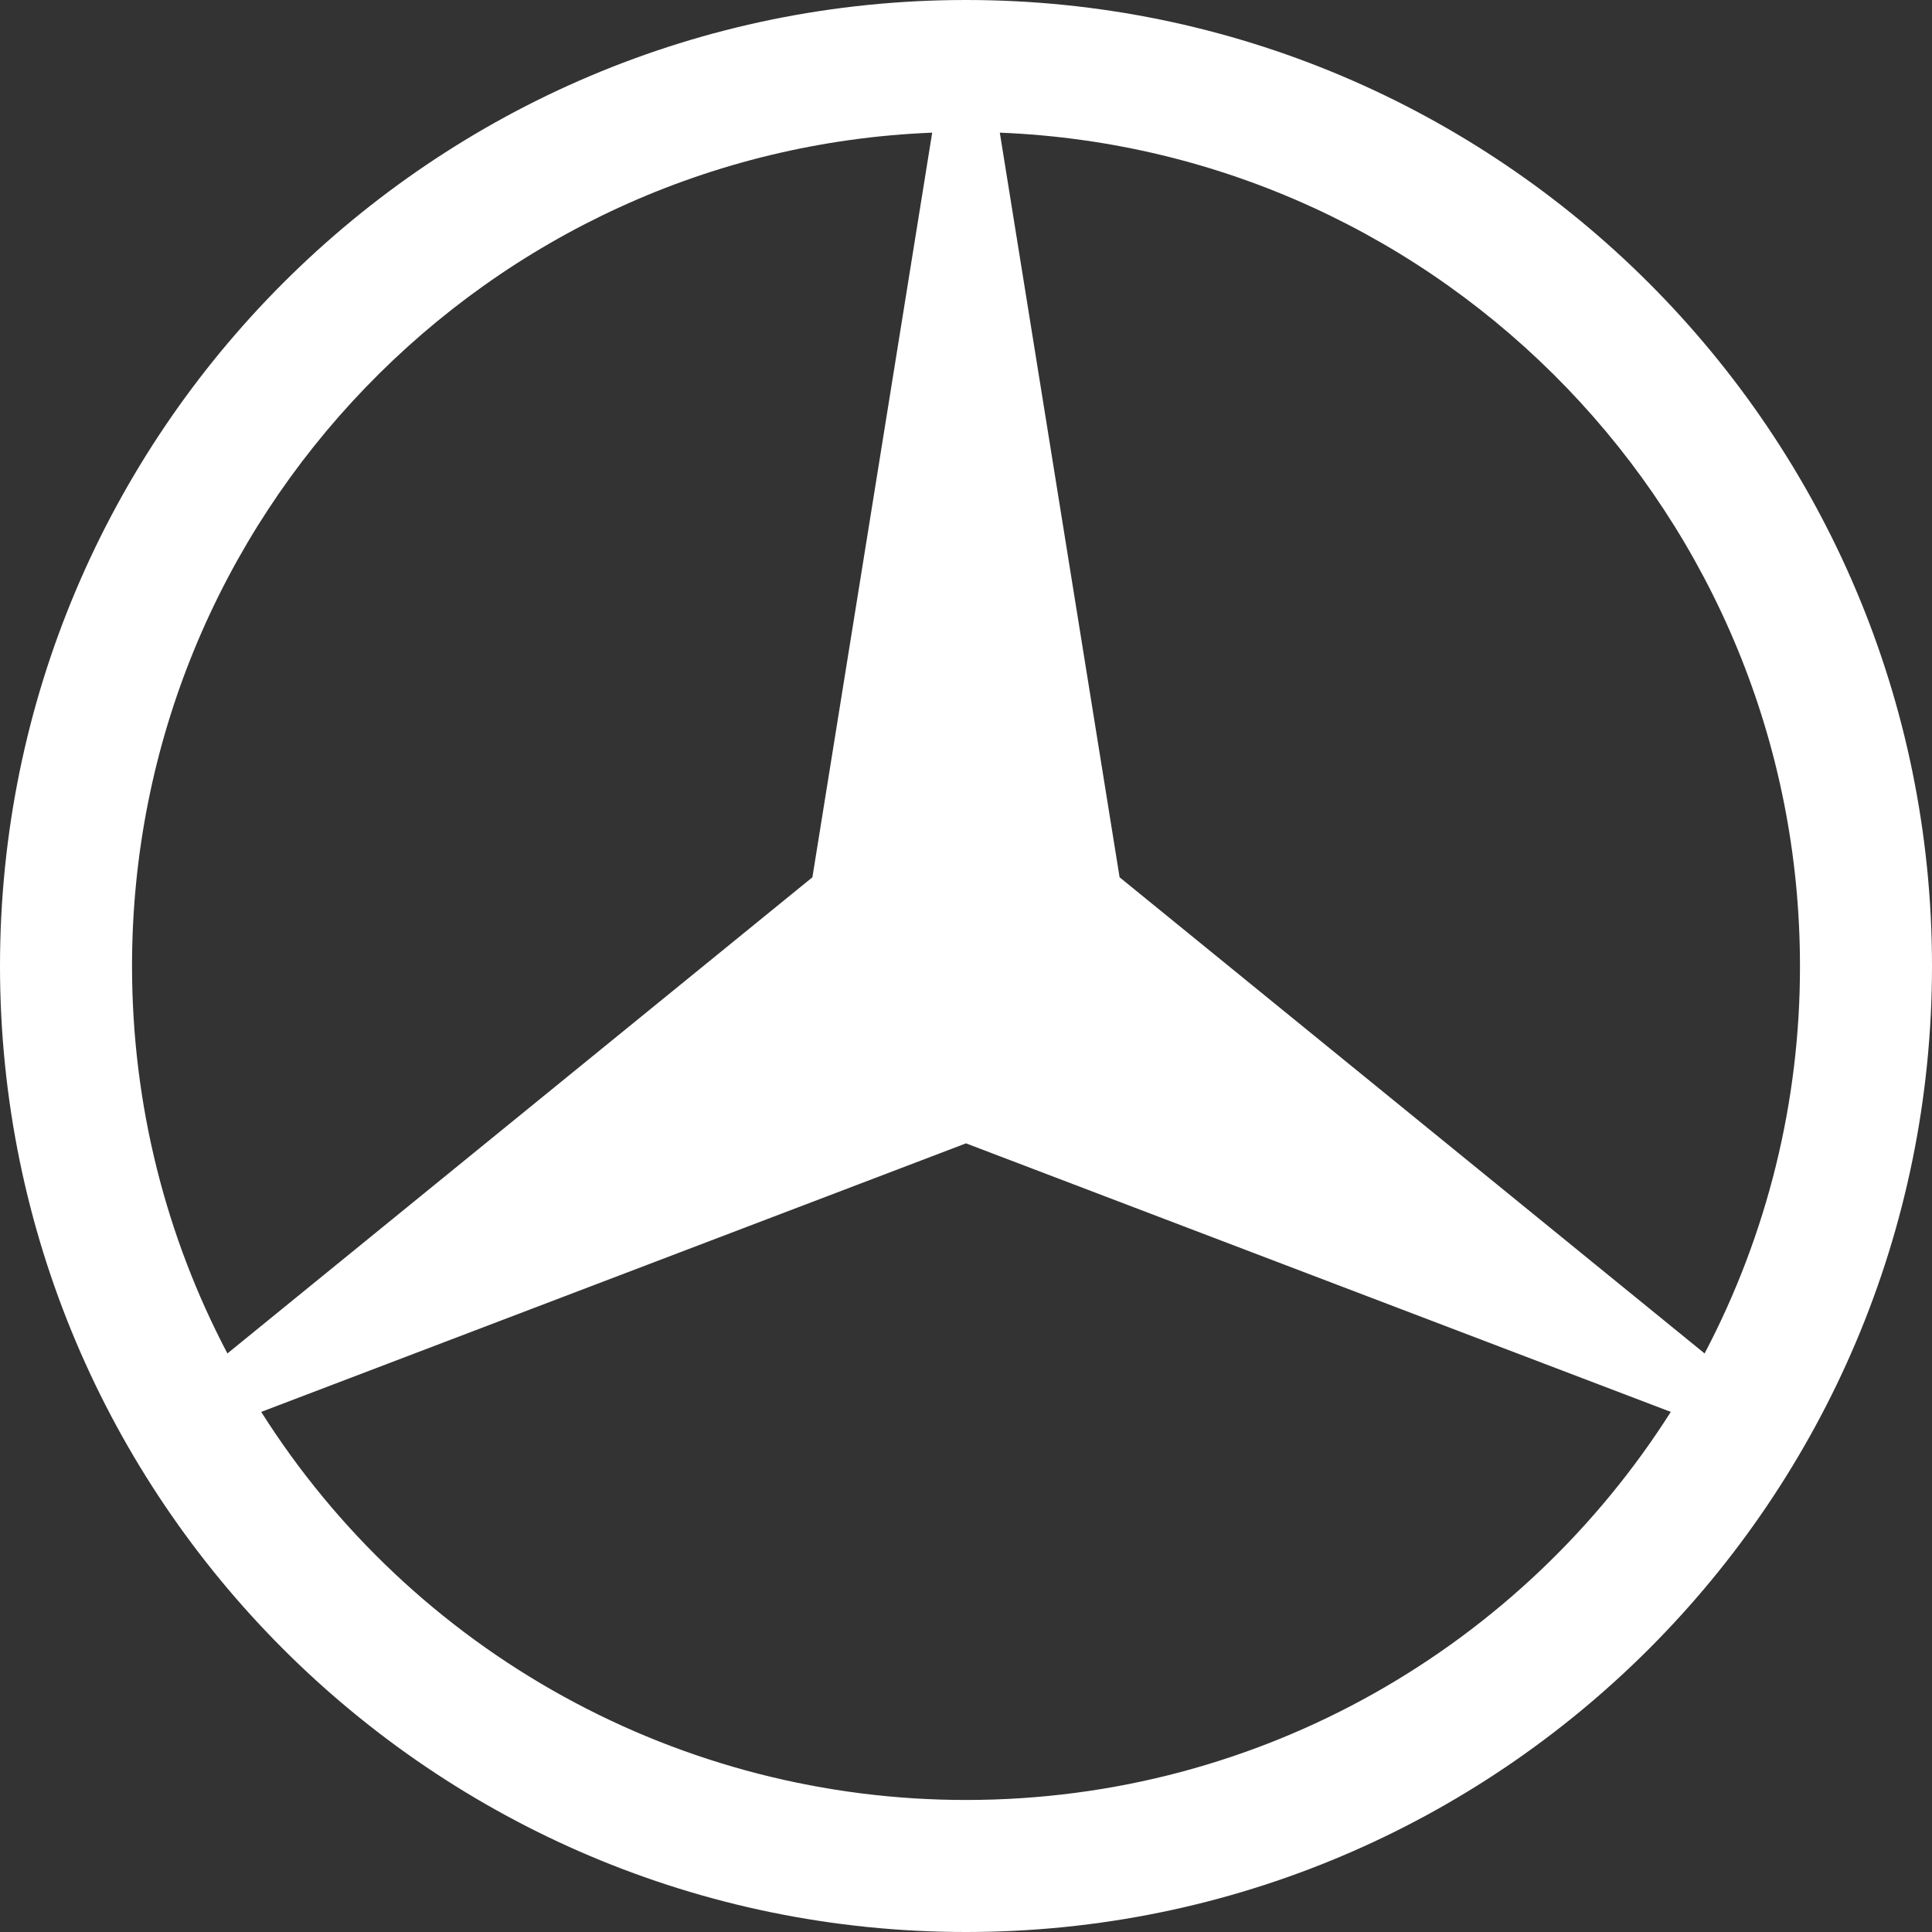 <svg width="74" height="74" viewBox="0 0 74 74" fill="none" xmlns="http://www.w3.org/2000/svg">
<rect x="0" y="0" width="74" height="74" fill="#333333" stroke="none"/>
<path d="M37 0C57.421 0 74 16.579 74 37C74 57.421 57.421 74 37 74C16.579 74 0 57.421 0 37C0 16.579 16.579 0 37 0ZM10.005 54.079C12.886 58.633 16.871 62.384 21.591 64.983C26.311 67.582 31.612 68.944 37 68.943C48.35 68.943 58.327 63.011 63.995 54.079L37 43.793L10.005 54.079ZM42.883 33.602L65.29 51.84C67.697 47.264 68.951 42.17 68.943 37C68.943 19.804 55.324 5.763 38.295 5.081L42.883 33.602ZM35.705 5.081C18.676 5.763 5.057 19.804 5.057 37C5.057 42.356 6.376 47.403 8.71 51.84L31.117 33.602L35.705 5.081Z" fill="white"/>
</svg>

